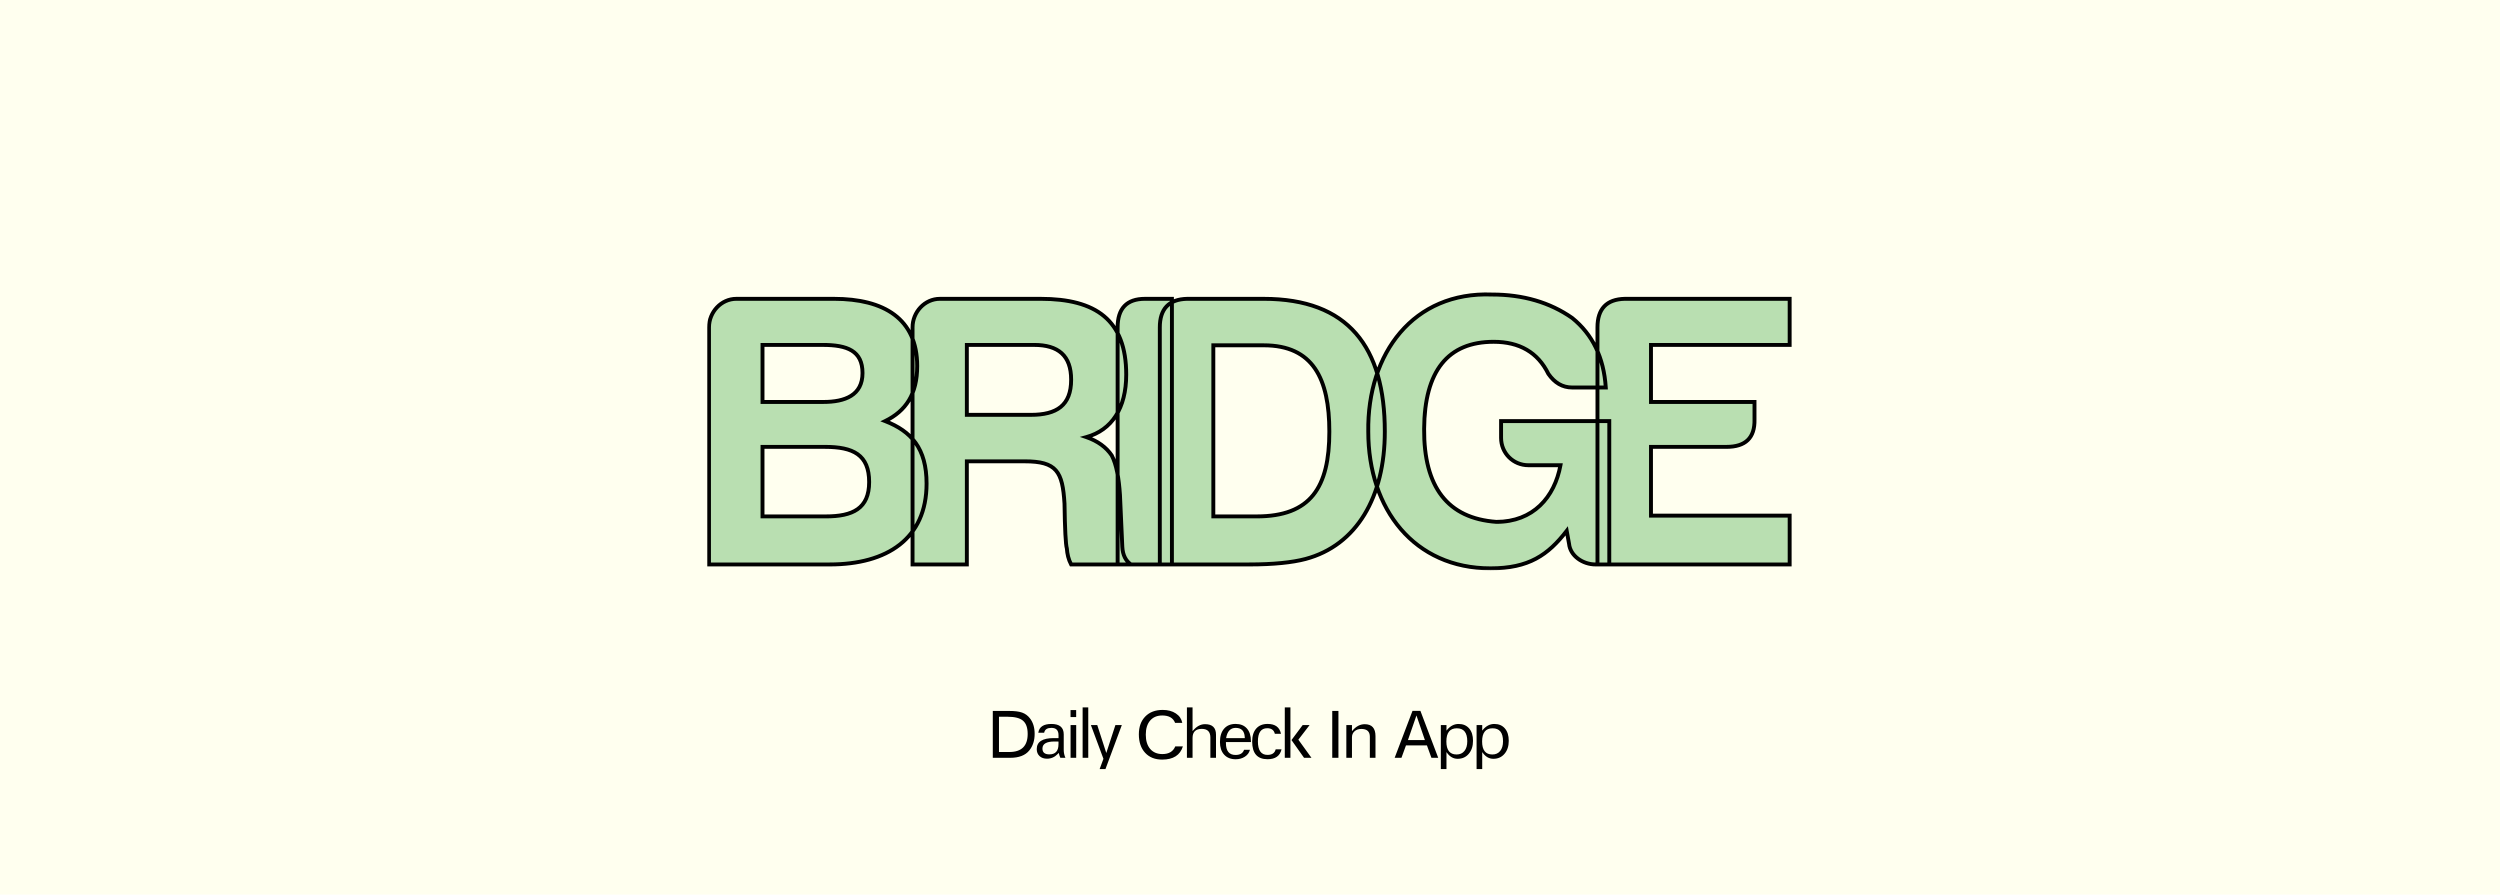 <svg width="1280" height="458" viewBox="0 0 1280 458" fill="none" xmlns="http://www.w3.org/2000/svg">
<rect width="1280" height="458" fill="#FFFFEF"/>
<mask id="path-1-outside-1_70_7" maskUnits="userSpaceOnUse" x="362" y="149" width="556" height="143" fill="black">
<rect fill="white" x="362" y="149" width="556" height="143"/>
<path d="M474.404 247.6C474.404 275.8 454.204 289 424.804 289H363.004V167.6C363.004 159.8 369.204 153 377.004 153H427.004C452.604 153 469.604 163.2 469.604 187.4C469.604 201.8 463.804 210.4 453.204 215.6C466.604 220.8 474.404 229.6 474.404 247.6ZM441.604 191C441.604 179.6 433.804 176.6 421.204 176.6H390.404V205.8H421.604C432.604 205.8 441.604 202.4 441.604 191ZM445.004 246.8C445.004 232.8 436.804 228.8 422.404 228.8H390.404V264.4H422.804C436.604 264.4 445.004 260.4 445.004 246.8ZM576.623 191.8C576.623 209 569.223 220.2 556.223 223.8C562.023 225.8 566.423 229 569.223 233.2C571.623 237.8 572.823 244.6 573.423 253.4L574.623 280C574.823 284.2 576.423 287.2 579.023 289H548.423C547.023 286.4 546.423 283.6 546.223 280.8C545.623 278.8 545.223 271 545.023 257.8C544.023 241.4 541.023 236.2 524.623 236.2H495.023V289H467.223V167.6C467.223 159.8 473.423 153 481.223 153H532.823C561.023 153 576.623 163.8 576.623 191.8ZM548.423 194.4C548.423 182 541.823 176.6 529.423 176.6H495.023V212.4H527.823C541.023 212.4 548.423 207.6 548.423 194.4ZM572.223 289V167.6C572.223 158 576.823 153 586.223 153H600.023V289H572.223ZM647.024 153C690.224 153 709.024 177.6 709.024 221C709.024 254.4 694.624 279.2 668.424 286.2C661.624 288 652.024 289 639.624 289H593.824V167.6C593.824 158.2 598.424 153.2 607.824 153H647.024ZM680.624 221C680.624 193.8 672.224 176.8 647.024 176.8H621.224V264.4H643.424C671.024 264.4 680.624 249.6 680.624 221ZM700.554 221C699.954 180.8 723.754 149.2 763.954 150.8C779.754 150.8 793.554 154.8 804.954 162.8C815.354 171.2 821.154 183 822.154 198.4H804.954C799.954 198.4 795.954 196 792.754 191.4C787.354 180.4 777.954 175 764.754 175C741.354 175 729.354 189.8 729.154 219.6C728.954 249.4 741.154 265.4 766.154 267.2C784.954 267.2 795.954 254.6 798.954 238.2H782.554C774.754 238.2 768.554 232 768.554 224.2V215.6H823.954V289H816.954C810.354 289 803.954 284.6 803.354 278.4L802.154 271.8C792.554 284.2 782.754 291 763.154 291C724.154 291 700.554 260.8 700.554 221ZM817.905 289V167.6C817.905 158.2 822.505 153.2 831.905 153H916.305V176.6H845.305V205.8H898.305V214.8C898.505 224.2 893.705 228.8 883.905 228.8H845.305V264H916.305V289H817.905Z"/>
</mask>
<path d="M474.404 247.6C474.404 275.8 454.204 289 424.804 289H363.004V167.6C363.004 159.8 369.204 153 377.004 153H427.004C452.604 153 469.604 163.2 469.604 187.4C469.604 201.8 463.804 210.4 453.204 215.6C466.604 220.8 474.404 229.6 474.404 247.6ZM441.604 191C441.604 179.6 433.804 176.6 421.204 176.6H390.404V205.8H421.604C432.604 205.8 441.604 202.4 441.604 191ZM445.004 246.8C445.004 232.8 436.804 228.8 422.404 228.8H390.404V264.4H422.804C436.604 264.4 445.004 260.4 445.004 246.8ZM576.623 191.8C576.623 209 569.223 220.2 556.223 223.8C562.023 225.8 566.423 229 569.223 233.2C571.623 237.8 572.823 244.6 573.423 253.4L574.623 280C574.823 284.2 576.423 287.2 579.023 289H548.423C547.023 286.4 546.423 283.6 546.223 280.8C545.623 278.8 545.223 271 545.023 257.8C544.023 241.4 541.023 236.2 524.623 236.2H495.023V289H467.223V167.6C467.223 159.8 473.423 153 481.223 153H532.823C561.023 153 576.623 163.8 576.623 191.8ZM548.423 194.4C548.423 182 541.823 176.6 529.423 176.6H495.023V212.4H527.823C541.023 212.4 548.423 207.6 548.423 194.4ZM572.223 289V167.6C572.223 158 576.823 153 586.223 153H600.023V289H572.223ZM647.024 153C690.224 153 709.024 177.6 709.024 221C709.024 254.4 694.624 279.2 668.424 286.2C661.624 288 652.024 289 639.624 289H593.824V167.6C593.824 158.2 598.424 153.2 607.824 153H647.024ZM680.624 221C680.624 193.8 672.224 176.8 647.024 176.8H621.224V264.4H643.424C671.024 264.4 680.624 249.6 680.624 221ZM700.554 221C699.954 180.8 723.754 149.2 763.954 150.8C779.754 150.8 793.554 154.8 804.954 162.8C815.354 171.2 821.154 183 822.154 198.4H804.954C799.954 198.4 795.954 196 792.754 191.4C787.354 180.4 777.954 175 764.754 175C741.354 175 729.354 189.8 729.154 219.6C728.954 249.4 741.154 265.4 766.154 267.2C784.954 267.2 795.954 254.6 798.954 238.2H782.554C774.754 238.2 768.554 232 768.554 224.2V215.6H823.954V289H816.954C810.354 289 803.954 284.6 803.354 278.4L802.154 271.8C792.554 284.2 782.754 291 763.154 291C724.154 291 700.554 260.8 700.554 221ZM817.905 289V167.6C817.905 158.2 822.505 153.2 831.905 153H916.305V176.6H845.305V205.8H898.305V214.8C898.505 224.2 893.705 228.8 883.905 228.8H845.305V264H916.305V289H817.905Z" fill="#B9DFB1"/>
<path d="M363.004 289H362.004V290H363.004V289ZM453.204 215.6L452.763 214.702L450.715 215.707L452.842 216.532L453.204 215.6ZM390.404 176.6V175.6H389.404V176.6H390.404ZM390.404 205.8H389.404V206.8H390.404V205.8ZM390.404 228.8V227.8H389.404V228.8H390.404ZM390.404 264.4H389.404V265.4H390.404V264.4ZM474.404 247.6H473.404C473.404 261.436 468.463 271.477 460.013 278.087C451.525 284.727 439.373 288 424.804 288V289V290C439.635 290 452.283 286.673 461.245 279.663C470.245 272.623 475.404 261.964 475.404 247.6H474.404ZM424.804 289V288H363.004V289V290H424.804V289ZM363.004 289H364.004V167.6H363.004H362.004V289H363.004ZM363.004 167.6H364.004C364.004 160.297 369.81 154 377.004 154V153V152C368.598 152 362.004 159.303 362.004 167.6H363.004ZM377.004 153V154H427.004V153V152H377.004V153ZM427.004 153V154C439.696 154 450.098 156.533 457.305 161.926C464.462 167.281 468.604 175.561 468.604 187.4H469.604H470.604C470.604 175.039 466.246 166.119 458.503 160.324C450.81 154.567 439.912 152 427.004 152V153ZM469.604 187.4H468.604C468.604 194.466 467.182 200.026 464.523 204.433C461.866 208.837 457.928 212.169 452.763 214.702L453.204 215.6L453.644 216.498C459.08 213.831 463.342 210.263 466.235 205.467C469.126 200.674 470.604 194.734 470.604 187.4H469.604ZM453.204 215.6L452.842 216.532C459.429 219.088 464.539 222.49 468.014 227.379C471.487 232.265 473.404 238.745 473.404 247.6H474.404H475.404C475.404 238.455 473.421 231.534 469.644 226.221C465.869 220.91 460.379 217.312 453.566 214.668L453.204 215.6ZM441.604 191H442.604C442.604 185.035 440.538 181.07 436.654 178.674C432.878 176.344 427.536 175.6 421.204 175.6V176.6V177.6C427.472 177.6 432.33 178.356 435.604 180.376C438.77 182.33 440.604 185.565 440.604 191H441.604ZM421.204 176.6V175.6H390.404V176.6V177.6H421.204V176.6ZM390.404 176.6H389.404V205.8H390.404H391.404V176.6H390.404ZM390.404 205.8V206.8H421.604V205.8V204.8H390.404V205.8ZM421.604 205.8V206.8C427.174 206.8 432.399 205.945 436.26 203.522C440.201 201.049 442.604 197.015 442.604 191H441.604H440.604C440.604 196.385 438.507 199.751 435.197 201.828C431.808 203.955 427.034 204.8 421.604 204.8V205.8ZM445.004 246.8H446.004C446.004 239.596 443.882 234.734 439.685 231.736C435.569 228.796 429.649 227.8 422.404 227.8V228.8V229.8C429.558 229.8 434.939 230.804 438.523 233.364C442.026 235.866 444.004 240.004 444.004 246.8H445.004ZM422.404 228.8V227.8H390.404V228.8V229.8H422.404V228.8ZM390.404 228.8H389.404V264.4H390.404H391.404V228.8H390.404ZM390.404 264.4V265.4H422.804V264.4V263.4H390.404V264.4ZM422.804 264.4V265.4C429.757 265.4 435.57 264.401 439.656 261.517C443.821 258.577 446.004 253.822 446.004 246.8H445.004H444.004C444.004 253.378 441.987 257.423 438.502 259.883C434.938 262.399 429.65 263.4 422.804 263.4V264.4ZM556.223 223.8L555.956 222.836L552.852 223.696L555.897 224.745L556.223 223.8ZM569.223 233.2L570.109 232.737L570.084 232.69L570.055 232.645L569.223 233.2ZM573.423 253.4L574.422 253.355L574.421 253.343L574.42 253.332L573.423 253.4ZM574.623 280L573.624 280.045L573.624 280.048L574.623 280ZM579.023 289V290H582.224L579.592 288.178L579.023 289ZM548.423 289L547.542 289.474L547.825 290H548.423V289ZM546.223 280.8L547.22 280.729L547.212 280.619L547.18 280.513L546.223 280.8ZM545.023 257.8L546.023 257.785L546.022 257.762L546.021 257.739L545.023 257.8ZM495.023 236.2V235.2H494.023V236.2H495.023ZM495.023 289V290H496.023V289H495.023ZM467.223 289H466.223V290H467.223V289ZM495.023 176.6V175.6H494.023V176.6H495.023ZM495.023 212.4H494.023V213.4H495.023V212.4ZM576.623 191.8H575.623C575.623 200.262 573.802 207.16 570.457 212.359C567.121 217.543 562.23 221.099 555.956 222.836L556.223 223.8L556.49 224.764C563.215 222.901 568.524 219.057 572.139 213.441C575.743 207.84 577.623 200.538 577.623 191.8H576.623ZM556.223 223.8L555.897 224.745C561.532 226.689 565.735 229.771 568.391 233.755L569.223 233.2L570.055 232.645C567.11 228.229 562.513 224.911 556.549 222.855L556.223 223.8ZM569.223 233.2L568.336 233.663C570.633 238.064 571.826 244.682 572.425 253.468L573.423 253.4L574.42 253.332C573.819 244.518 572.613 237.536 570.109 232.737L569.223 233.2ZM573.423 253.4L572.424 253.445L573.624 280.045L574.623 280L575.622 279.955L574.422 253.355L573.423 253.4ZM574.623 280L573.624 280.048C573.835 284.492 575.547 287.81 578.453 289.822L579.023 289L579.592 288.178C577.298 286.59 575.81 283.908 575.622 279.952L574.623 280ZM579.023 289V288H548.423V289V290H579.023V289ZM548.423 289L549.303 288.526C547.99 286.087 547.414 283.437 547.22 280.729L546.223 280.8L545.225 280.871C545.432 283.763 546.055 286.713 547.542 289.474L548.423 289ZM546.223 280.8L547.18 280.513C547.06 280.112 546.93 279.334 546.805 278.117C546.682 276.921 546.571 275.365 546.471 273.448C546.272 269.616 546.122 264.38 546.023 257.785L545.023 257.8L544.023 257.815C544.123 264.42 544.273 269.684 544.474 273.552C544.574 275.485 544.688 277.079 544.815 278.321C544.94 279.541 545.085 280.488 545.265 281.087L546.223 280.8ZM545.023 257.8L546.021 257.739C545.523 249.577 544.53 243.833 541.351 240.192C538.117 236.489 532.86 235.2 524.623 235.2V236.2V237.2C532.786 237.2 537.228 238.511 539.844 241.508C542.516 244.567 543.522 249.623 544.025 257.861L545.023 257.8ZM524.623 236.2V235.2H495.023V236.2V237.2H524.623V236.2ZM495.023 236.2H494.023V289H495.023H496.023V236.2H495.023ZM495.023 289V288H467.223V289V290H495.023V289ZM467.223 289H468.223V167.6H467.223H466.223V289H467.223ZM467.223 167.6H468.223C468.223 160.297 474.029 154 481.223 154V153V152C472.817 152 466.223 159.303 466.223 167.6H467.223ZM481.223 153V154H532.823V153V152H481.223V153ZM532.823 153V154C546.826 154 557.495 156.687 564.657 162.668C571.781 168.616 575.623 177.985 575.623 191.8H576.623H577.623C577.623 177.615 573.665 167.584 565.939 161.132C558.251 154.713 547.019 152 532.823 152V153ZM548.423 194.4H549.423C549.423 188.029 547.724 183.262 544.244 180.109C540.784 176.974 535.745 175.6 529.423 175.6V176.6V177.6C535.501 177.6 539.961 178.926 542.901 181.591C545.822 184.238 547.423 188.371 547.423 194.4H548.423ZM529.423 176.6V175.6H495.023V176.6V177.6H529.423V176.6ZM495.023 176.6H494.023V212.4H495.023H496.023V176.6H495.023ZM495.023 212.4V213.4H527.823V212.4V211.4H495.023V212.4ZM527.823 212.4V213.4C534.51 213.4 539.94 212.191 543.704 209.125C547.513 206.024 549.423 201.187 549.423 194.4H548.423H547.423C547.423 200.813 545.632 204.976 542.441 207.575C539.206 210.209 534.336 211.4 527.823 211.4V212.4ZM572.223 289H571.223V290H572.223V289ZM600.023 153H601.023V152H600.023V153ZM600.023 289V290H601.023V289H600.023ZM572.223 289H573.223V167.6H572.223H571.223V289H572.223ZM572.223 167.6H573.223C573.223 162.944 574.339 159.585 576.423 157.388C578.498 155.202 581.693 154 586.223 154V153V152C581.352 152 577.547 153.298 574.972 156.012C572.406 158.715 571.223 162.656 571.223 167.6H572.223ZM586.223 153V154H600.023V153V152H586.223V153ZM600.023 153H599.023V289H600.023H601.023V153H600.023ZM600.023 289V288H572.223V289V290H600.023V289ZM668.424 286.2L668.68 287.167L668.682 287.166L668.424 286.2ZM593.824 289H592.824V290H593.824V289ZM607.824 153V152H607.814L607.803 152L607.824 153ZM621.224 176.8V175.8H620.224V176.8H621.224ZM621.224 264.4H620.224V265.4H621.224V264.4ZM647.024 153V154C668.434 154 683.617 160.09 693.471 171.382C703.347 182.702 708.024 199.422 708.024 221H709.024H710.024C710.024 199.178 705.301 181.898 694.978 170.068C684.632 158.21 668.815 152 647.024 152V153ZM709.024 221H708.024C708.024 254.138 693.768 278.394 668.166 285.234L668.424 286.2L668.682 287.166C695.48 280.006 710.024 254.662 710.024 221H709.024ZM668.424 286.2L668.168 285.233C661.487 287.002 651.984 288 639.624 288V289V290C652.064 290 661.761 288.998 668.68 287.167L668.424 286.2ZM639.624 289V288H593.824V289V290H639.624V289ZM593.824 289H594.824V167.6H593.824H592.824V289H593.824ZM593.824 167.6H594.824C594.824 163.051 595.937 159.738 598.025 157.538C600.107 155.344 603.312 154.096 607.845 154L607.824 153L607.803 152C602.936 152.104 599.142 153.456 596.574 156.162C594.011 158.862 592.824 162.749 592.824 167.6H593.824ZM607.824 153V154H647.024V153V152H607.824V153ZM680.624 221H681.624C681.624 207.335 679.522 196.036 674.099 188.134C668.623 180.155 659.877 175.8 647.024 175.8V176.8V177.8C659.371 177.8 667.426 181.945 672.45 189.266C677.527 196.664 679.624 207.465 679.624 221H680.624ZM647.024 176.8V175.8H621.224V176.8V177.8H647.024V176.8ZM621.224 176.8H620.224V264.4H621.224H622.224V176.8H621.224ZM621.224 264.4V265.4H643.424V264.4V263.4H621.224V264.4ZM643.424 264.4V265.4C657.398 265.4 667.046 261.647 673.154 254.052C679.221 246.507 681.624 235.372 681.624 221H680.624H679.624C679.624 235.228 677.228 245.793 671.595 252.798C666.003 259.752 657.05 263.4 643.424 263.4V264.4ZM700.554 221H701.554V220.993L701.554 220.985L700.554 221ZM763.954 150.8L763.914 151.799L763.934 151.8H763.954V150.8ZM804.954 162.8L805.582 162.022L805.556 162.001L805.528 161.981L804.954 162.8ZM822.154 198.4V199.4H823.221L823.152 198.335L822.154 198.4ZM792.754 191.4L791.856 191.841L791.89 191.909L791.933 191.971L792.754 191.4ZM729.154 219.6L730.154 219.607L729.154 219.6ZM766.154 267.2L766.082 268.197L766.118 268.2H766.154V267.2ZM798.954 238.2L799.938 238.38L800.153 237.2H798.954V238.2ZM768.554 215.6V214.6H767.554V215.6H768.554ZM823.954 215.6H824.954V214.6H823.954V215.6ZM823.954 289V290H824.954V289H823.954ZM803.354 278.4L804.349 278.304L804.345 278.262L804.338 278.221L803.354 278.4ZM802.154 271.8L803.138 271.621L802.736 269.414L801.363 271.188L802.154 271.8ZM700.554 221L701.554 220.985C701.257 201.078 707.002 183.38 717.713 170.876C728.407 158.391 744.109 151.011 763.914 151.799L763.954 150.8L763.994 149.801C743.599 148.989 727.301 156.609 716.194 169.574C705.106 182.52 699.251 200.722 699.554 221.015L700.554 221ZM763.954 150.8V151.8C779.58 151.8 793.172 155.754 804.379 163.619L804.954 162.8L805.528 161.981C793.936 153.846 779.928 149.8 763.954 149.8V150.8ZM804.954 162.8L804.326 163.578C814.479 171.779 820.172 183.304 821.156 198.465L822.154 198.4L823.152 198.335C822.136 182.696 816.229 170.621 805.582 162.022L804.954 162.8ZM822.154 198.4V197.4H804.954V198.4V199.4H822.154V198.4ZM804.954 198.4V197.4C800.345 197.4 796.628 195.217 793.575 190.829L792.754 191.4L791.933 191.971C795.28 196.783 799.563 199.4 804.954 199.4V198.4ZM792.754 191.4L793.652 190.959C790.876 185.305 787.048 181.047 782.182 178.211C777.323 175.378 771.49 174 764.754 174V175V176C771.218 176 776.685 177.322 781.175 179.939C785.66 182.553 789.232 186.495 791.856 191.841L792.754 191.4ZM764.754 175V174C752.829 174 743.658 177.783 737.474 185.5C731.324 193.174 728.255 204.586 728.154 219.593L729.154 219.6L730.154 219.607C730.253 204.814 733.284 193.926 739.034 186.75C744.75 179.617 753.279 176 764.754 176V175ZM729.154 219.6L728.154 219.593C728.053 234.611 731.073 246.316 737.413 254.512C743.777 262.739 753.371 267.282 766.082 268.197L766.154 267.2L766.226 266.203C753.937 265.318 744.931 260.961 738.995 253.288C733.035 245.584 730.055 234.389 730.154 219.607L729.154 219.6ZM766.154 267.2V268.2C775.794 268.2 783.495 264.963 789.168 259.575C794.827 254.2 798.408 246.743 799.938 238.38L798.954 238.2L797.97 238.02C796.5 246.057 793.081 253.1 787.79 258.125C782.513 263.137 775.314 266.2 766.154 266.2V267.2ZM798.954 238.2V237.2H782.554V238.2V239.2H798.954V238.2ZM782.554 238.2V237.2C775.306 237.2 769.554 231.448 769.554 224.2H768.554H767.554C767.554 232.552 774.202 239.2 782.554 239.2V238.2ZM768.554 224.2H769.554V215.6H768.554H767.554V224.2H768.554ZM768.554 215.6V216.6H823.954V215.6V214.6H768.554V215.6ZM823.954 215.6H822.954V289H823.954H824.954V215.6H823.954ZM823.954 289V288H816.954V289V290H823.954V289ZM816.954 289V288C810.692 288 804.884 283.832 804.349 278.304L803.354 278.4L802.359 278.496C803.024 285.368 810.016 290 816.954 290V289ZM803.354 278.4L804.338 278.221L803.138 271.621L802.154 271.8L801.17 271.979L802.37 278.579L803.354 278.4ZM802.154 271.8L801.363 271.188C796.608 277.33 791.86 282.01 785.934 285.167C780.013 288.322 772.835 290 763.154 290V291V292C773.073 292 780.594 290.278 786.874 286.933C793.148 283.59 798.1 278.67 802.945 272.412L802.154 271.8ZM763.154 291V290C743.933 290 728.564 282.568 717.987 270.273C707.397 257.962 701.554 240.708 701.554 221H700.554H699.554C699.554 241.092 705.511 258.838 716.471 271.577C727.444 284.332 743.375 292 763.154 292V291ZM817.905 289H816.905V290H817.905V289ZM831.905 153V152H831.895L831.884 152L831.905 153ZM916.305 153H917.305V152H916.305V153ZM916.305 176.6V177.6H917.305V176.6H916.305ZM845.305 176.6V175.6H844.305V176.6H845.305ZM845.305 205.8H844.305V206.8H845.305V205.8ZM898.305 205.8H899.305V204.8H898.305V205.8ZM898.305 214.8H897.305V214.811L897.306 214.821L898.305 214.8ZM845.305 228.8V227.8H844.305V228.8H845.305ZM845.305 264H844.305V265H845.305V264ZM916.305 264H917.305V263H916.305V264ZM916.305 289V290H917.305V289H916.305ZM817.905 289H818.905V167.6H817.905H816.905V289H817.905ZM817.905 167.6H818.905C818.905 163.051 820.018 159.738 822.106 157.538C824.188 155.344 827.393 154.096 831.927 154L831.905 153L831.884 152C827.018 152.104 823.223 153.456 820.655 156.162C818.092 158.862 816.905 162.749 816.905 167.6H817.905ZM831.905 153V154H916.305V153V152H831.905V153ZM916.305 153H915.305V176.6H916.305H917.305V153H916.305ZM916.305 176.6V175.6H845.305V176.6V177.6H916.305V176.6ZM845.305 176.6H844.305V205.8H845.305H846.305V176.6H845.305ZM845.305 205.8V206.8H898.305V205.8V204.8H845.305V205.8ZM898.305 205.8H897.305V214.8H898.305H899.305V205.8H898.305ZM898.305 214.8L897.306 214.821C897.402 219.358 896.29 222.543 894.16 224.607C892.019 226.681 888.669 227.8 883.905 227.8V228.8V229.8C888.942 229.8 892.892 228.619 895.551 226.043C898.221 223.457 899.409 219.642 899.305 214.779L898.305 214.8ZM883.905 228.8V227.8H845.305V228.8V229.8H883.905V228.8ZM845.305 228.8H844.305V264H845.305H846.305V228.8H845.305ZM845.305 264V265H916.305V264V263H845.305V264ZM916.305 264H915.305V289H916.305H917.305V264H916.305ZM916.305 289V288H817.905V289V290H916.305V289Z" fill="black" mask="url(#path-1-outside-1_70_7)"/>
<path d="M508.311 364.006H516.801C519.59 364.006 521.77 364.287 523.34 364.85C524.911 365.412 526.235 366.385 527.313 367.768C528.93 369.83 529.739 372.479 529.739 375.713C529.739 379.17 528.813 382.023 526.961 384.273C524.934 386.758 521.676 388 517.188 388H508.311V364.006ZM511.475 366.977V385.029H516.748C523.03 385.029 526.17 381.947 526.17 375.783C526.17 372.631 525.379 370.375 523.797 369.016C522.227 367.656 519.608 366.977 515.94 366.977H511.475ZM545.492 388H542.891C542.598 387.332 542.352 386.594 542.152 385.785C542.141 385.715 542.117 385.615 542.082 385.486C541.848 385.732 541.672 385.914 541.555 386.031C540.008 387.648 538.18 388.457 536.07 388.457C534.488 388.457 533.217 388.012 532.256 387.121C531.295 386.23 530.814 385.041 530.814 383.553C530.814 379.791 533.715 377.91 539.516 377.91L541.959 377.928V376.398C541.959 373.914 540.752 372.672 538.338 372.672C536.287 372.672 535.068 373.404 534.682 374.869L534.611 375.168H531.605L531.641 374.975C532.145 372.104 534.371 370.668 538.32 370.668C542.527 370.668 544.631 372.449 544.631 376.012V383.922C544.631 385.34 544.918 386.699 545.492 388ZM541.959 379.686L539.885 379.65C535.783 379.65 533.732 380.852 533.732 383.254C533.732 385.246 534.91 386.242 537.266 386.242C540.383 386.242 541.941 384.525 541.941 381.092L541.959 379.686ZM550.998 363.549V367.152H548.115V363.549H550.998ZM551.015 371.248V388H548.132V371.248H551.015ZM557.189 362.195V388H554.306V362.195H557.189ZM574.366 371.248L565.999 393.766H563.011L564.962 388.51L558.546 371.248H561.798L566.421 385.539L571.079 371.248H574.366ZM605.328 370.123H601.654C600.682 367.592 598.49 366.326 595.08 366.326C592.432 366.326 590.363 367.193 588.875 368.928C587.387 370.65 586.643 373.053 586.643 376.135C586.643 379.252 587.393 381.689 588.893 383.447C590.404 385.205 592.49 386.084 595.15 386.084C598.467 386.084 600.664 384.771 601.742 382.146H605.645C604.238 386.658 600.699 388.914 595.027 388.914C591.359 388.914 588.453 387.754 586.309 385.434C584.164 383.102 583.092 379.955 583.092 375.994C583.092 372.139 584.188 369.092 586.379 366.854C588.57 364.604 591.541 363.479 595.291 363.479C597.986 363.479 600.23 364.076 602.023 365.271C603.828 366.455 604.93 368.072 605.328 370.123ZM610.588 362.195V374.324C610.716 374.172 610.816 374.061 610.886 373.99C612.726 371.846 614.759 370.773 616.986 370.773C620.724 370.773 622.593 372.572 622.593 376.17V388H619.711V377.629C619.711 374.664 618.252 373.182 615.334 373.182C612.17 373.182 610.588 374.734 610.588 377.84V388H607.705V362.195H610.588ZM640.474 379.932H627.677V380.441C627.677 384.508 629.318 386.541 632.599 386.541C634.779 386.541 636.191 385.762 636.835 384.203L636.958 383.904H639.964L639.911 384.062C639.536 385.457 638.675 386.588 637.327 387.455C635.991 388.311 634.439 388.738 632.669 388.738C630.161 388.738 628.193 387.953 626.763 386.383C625.333 384.812 624.618 382.65 624.618 379.896C624.618 376.99 625.321 374.723 626.728 373.094C628.146 371.465 630.114 370.65 632.634 370.65C635.107 370.65 637.029 371.424 638.4 372.971C639.782 374.518 640.474 376.686 640.474 379.475V379.932ZM637.345 377.928L637.31 377.365C637.134 374.236 635.593 372.672 632.687 372.672C629.991 372.672 628.351 374.424 627.765 377.928H637.345ZM655.858 375.713H652.712L652.659 375.484C652.167 373.727 650.884 372.848 648.809 372.848C645.634 372.848 644.046 375.098 644.046 379.598C644.046 384.203 645.68 386.506 648.95 386.506C651.223 386.506 652.606 385.609 653.098 383.816L653.151 383.658H656.139C655.366 387.033 652.981 388.721 648.985 388.721C643.735 388.721 641.11 385.703 641.11 379.668C641.11 376.809 641.802 374.594 643.184 373.023C644.567 371.441 646.513 370.65 649.02 370.65C652.899 370.65 655.179 372.338 655.858 375.713ZM660.696 362.195V388H657.813V362.195H660.696ZM670.504 371.248L664.756 378.719L671.471 388H667.674L661.241 378.912L666.954 371.248H670.504ZM685.277 364.006V388H682.113V364.006H685.277ZM692.206 371.248V374.359C692.347 374.195 692.452 374.072 692.523 373.99C694.362 371.857 696.437 370.791 698.745 370.791C702.413 370.791 704.247 372.83 704.247 376.908V388H701.364V377.207C701.364 374.547 699.911 373.217 697.005 373.217C695.575 373.217 694.415 373.615 693.525 374.412C692.646 375.197 692.206 376.229 692.206 377.506V388H689.323V371.248H692.206ZM727.246 363.953L736.37 388H732.889L730.586 381.637H719.864L717.543 388H714.063L723.204 363.953H727.246ZM729.549 378.912L725.225 366.309L720.866 378.912H729.549ZM740.592 371.248V374.078C740.732 373.914 740.832 373.791 740.891 373.709C742.566 371.682 744.541 370.668 746.814 370.668C749.1 370.668 750.898 371.436 752.211 372.971C753.523 374.494 754.18 376.592 754.18 379.264C754.18 382.029 753.453 384.262 752 385.961C750.559 387.66 748.666 388.51 746.322 388.51C744.166 388.51 742.35 387.49 740.873 385.451C740.814 385.357 740.721 385.229 740.592 385.064V393.766H737.709V371.248H740.592ZM751.244 379.527C751.244 375.098 749.463 372.883 745.9 372.883C742.326 372.883 740.539 375.133 740.539 379.633C740.539 384.074 742.285 386.295 745.777 386.295C747.488 386.295 748.824 385.697 749.785 384.502C750.758 383.307 751.244 381.648 751.244 379.527ZM758.894 371.248V374.078C759.035 373.914 759.134 373.791 759.193 373.709C760.869 371.682 762.843 370.668 765.117 370.668C767.402 370.668 769.201 371.436 770.513 372.971C771.826 374.494 772.482 376.592 772.482 379.264C772.482 382.029 771.755 384.262 770.302 385.961C768.861 387.66 766.968 388.51 764.625 388.51C762.468 388.51 760.652 387.49 759.175 385.451C759.117 385.357 759.023 385.229 758.894 385.064V393.766H756.011V371.248H758.894ZM769.547 379.527C769.547 375.098 767.765 372.883 764.203 372.883C760.629 372.883 758.841 375.133 758.841 379.633C758.841 384.074 760.588 386.295 764.08 386.295C765.791 386.295 767.127 385.697 768.088 384.502C769.06 383.307 769.547 381.648 769.547 379.527Z" fill="black"/>
</svg>
